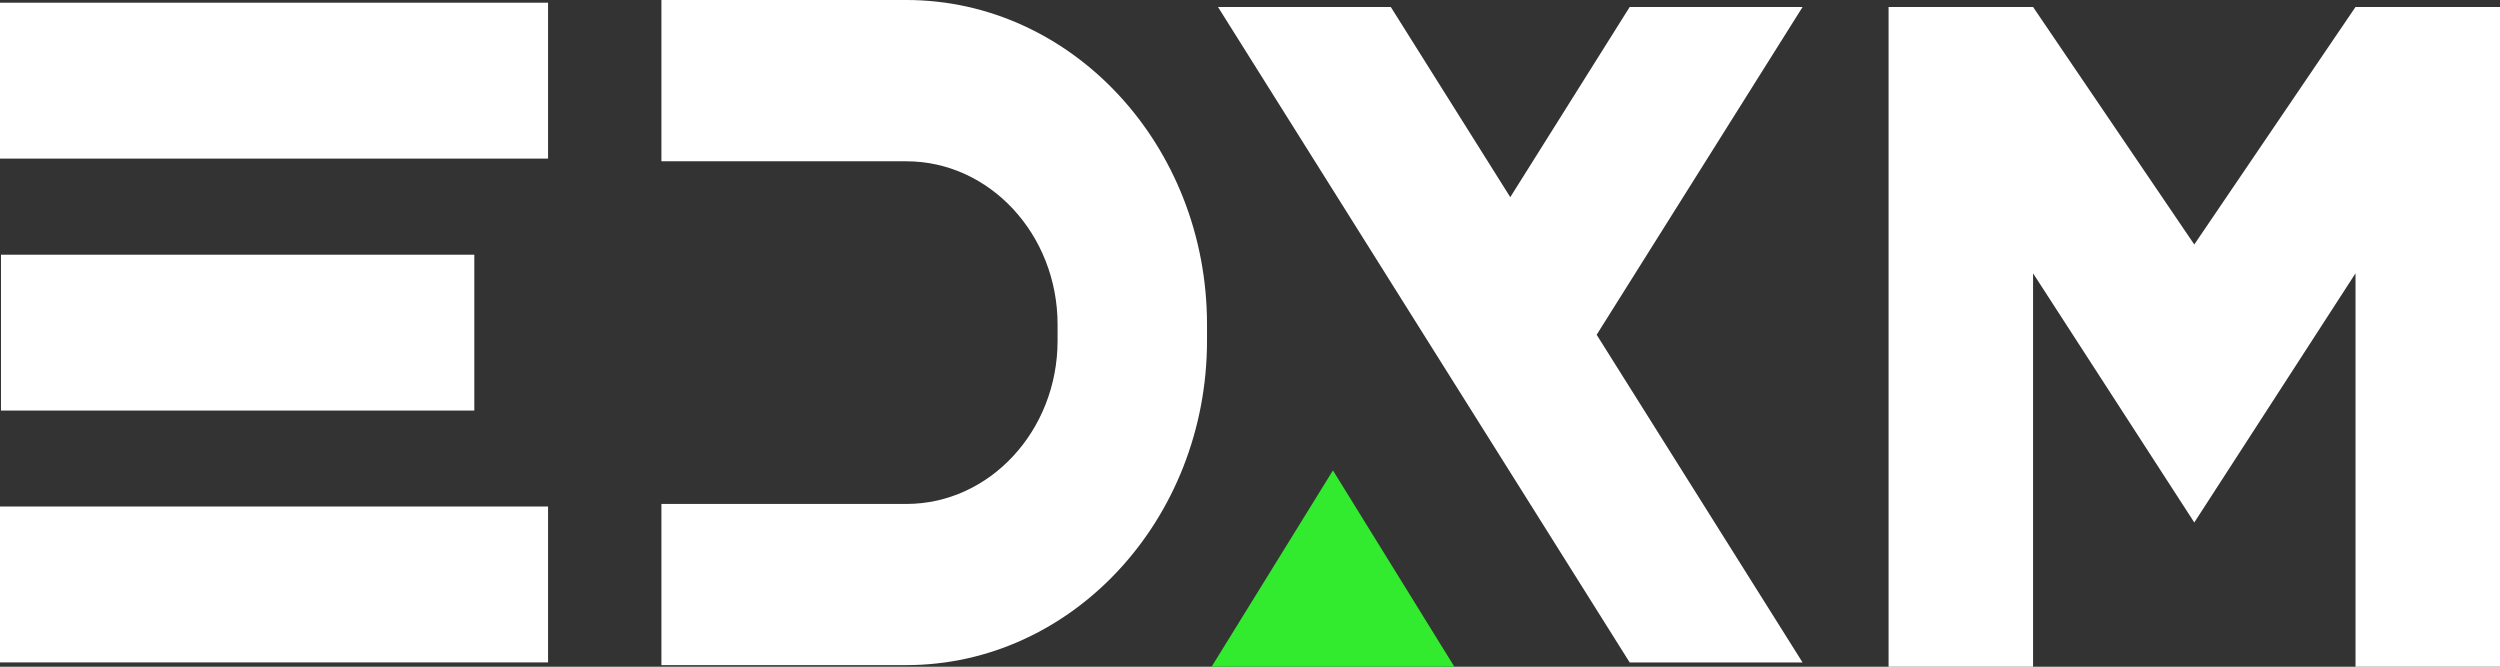 <svg xmlns="http://www.w3.org/2000/svg" id="logo" width="183.745" height="49.002" viewBox="0 0 183.745 49.002"><rect x="0" y="0" width="183.745" height="49.002" fill="#333333" stroke="none"/><path id="Path_1272" data-name="Path 1272" d="M40.281.113H0V11.572H40.281Z" transform="translate(0 0.085)" fill="#fff"></path><path id="Path_1273" data-name="Path 1273" d="M40.281,21.273H0V32.732H40.281Z" transform="translate(0 15.954)" fill="#fff"></path><path id="Path_1274" data-name="Path 1274" d="M94.123.293H81.416L72.639,14.272,63.857.293h-12.7L66.285,24.384l6.353,10.111L81.416,48.47H94.123L78.988,24.384Z" transform="translate(38.363 0.22)" fill="#fff"></path><path id="Path_1275" data-name="Path 1275" d="M34.83,10.7H.042V22.154H34.83Z" transform="translate(0.031 8.021)" fill="#fff"></path><path id="Path_1276" data-name="Path 1276" d="M113.639.293l-11.85,17.456L89.94.293H79.32V48.782H89.94V19.867l11.85,18.314,11.85-18.314V48.782h10.619V.293Z" transform="translate(59.486 0.22)" fill="#fff"></path><path id="Path_1277" data-name="Path 1277" d="M59.805,19.758,50.889,34.18H68.726Z" transform="translate(38.164 14.817)" fill="#32eb2f"></path><path id="Path_1278" data-name="Path 1278" d="M45.779,0h-18V11.854h18c6.13,0,11.117,5.382,11.117,12v1.185c0,6.614-4.987,12-11.117,12h-18V48.884h18c12.187,0,22.1-10.7,22.1-23.85V23.85C67.882,10.7,57.965,0,45.779,0Z" transform="translate(20.834)" fill="#fff"></path></svg>